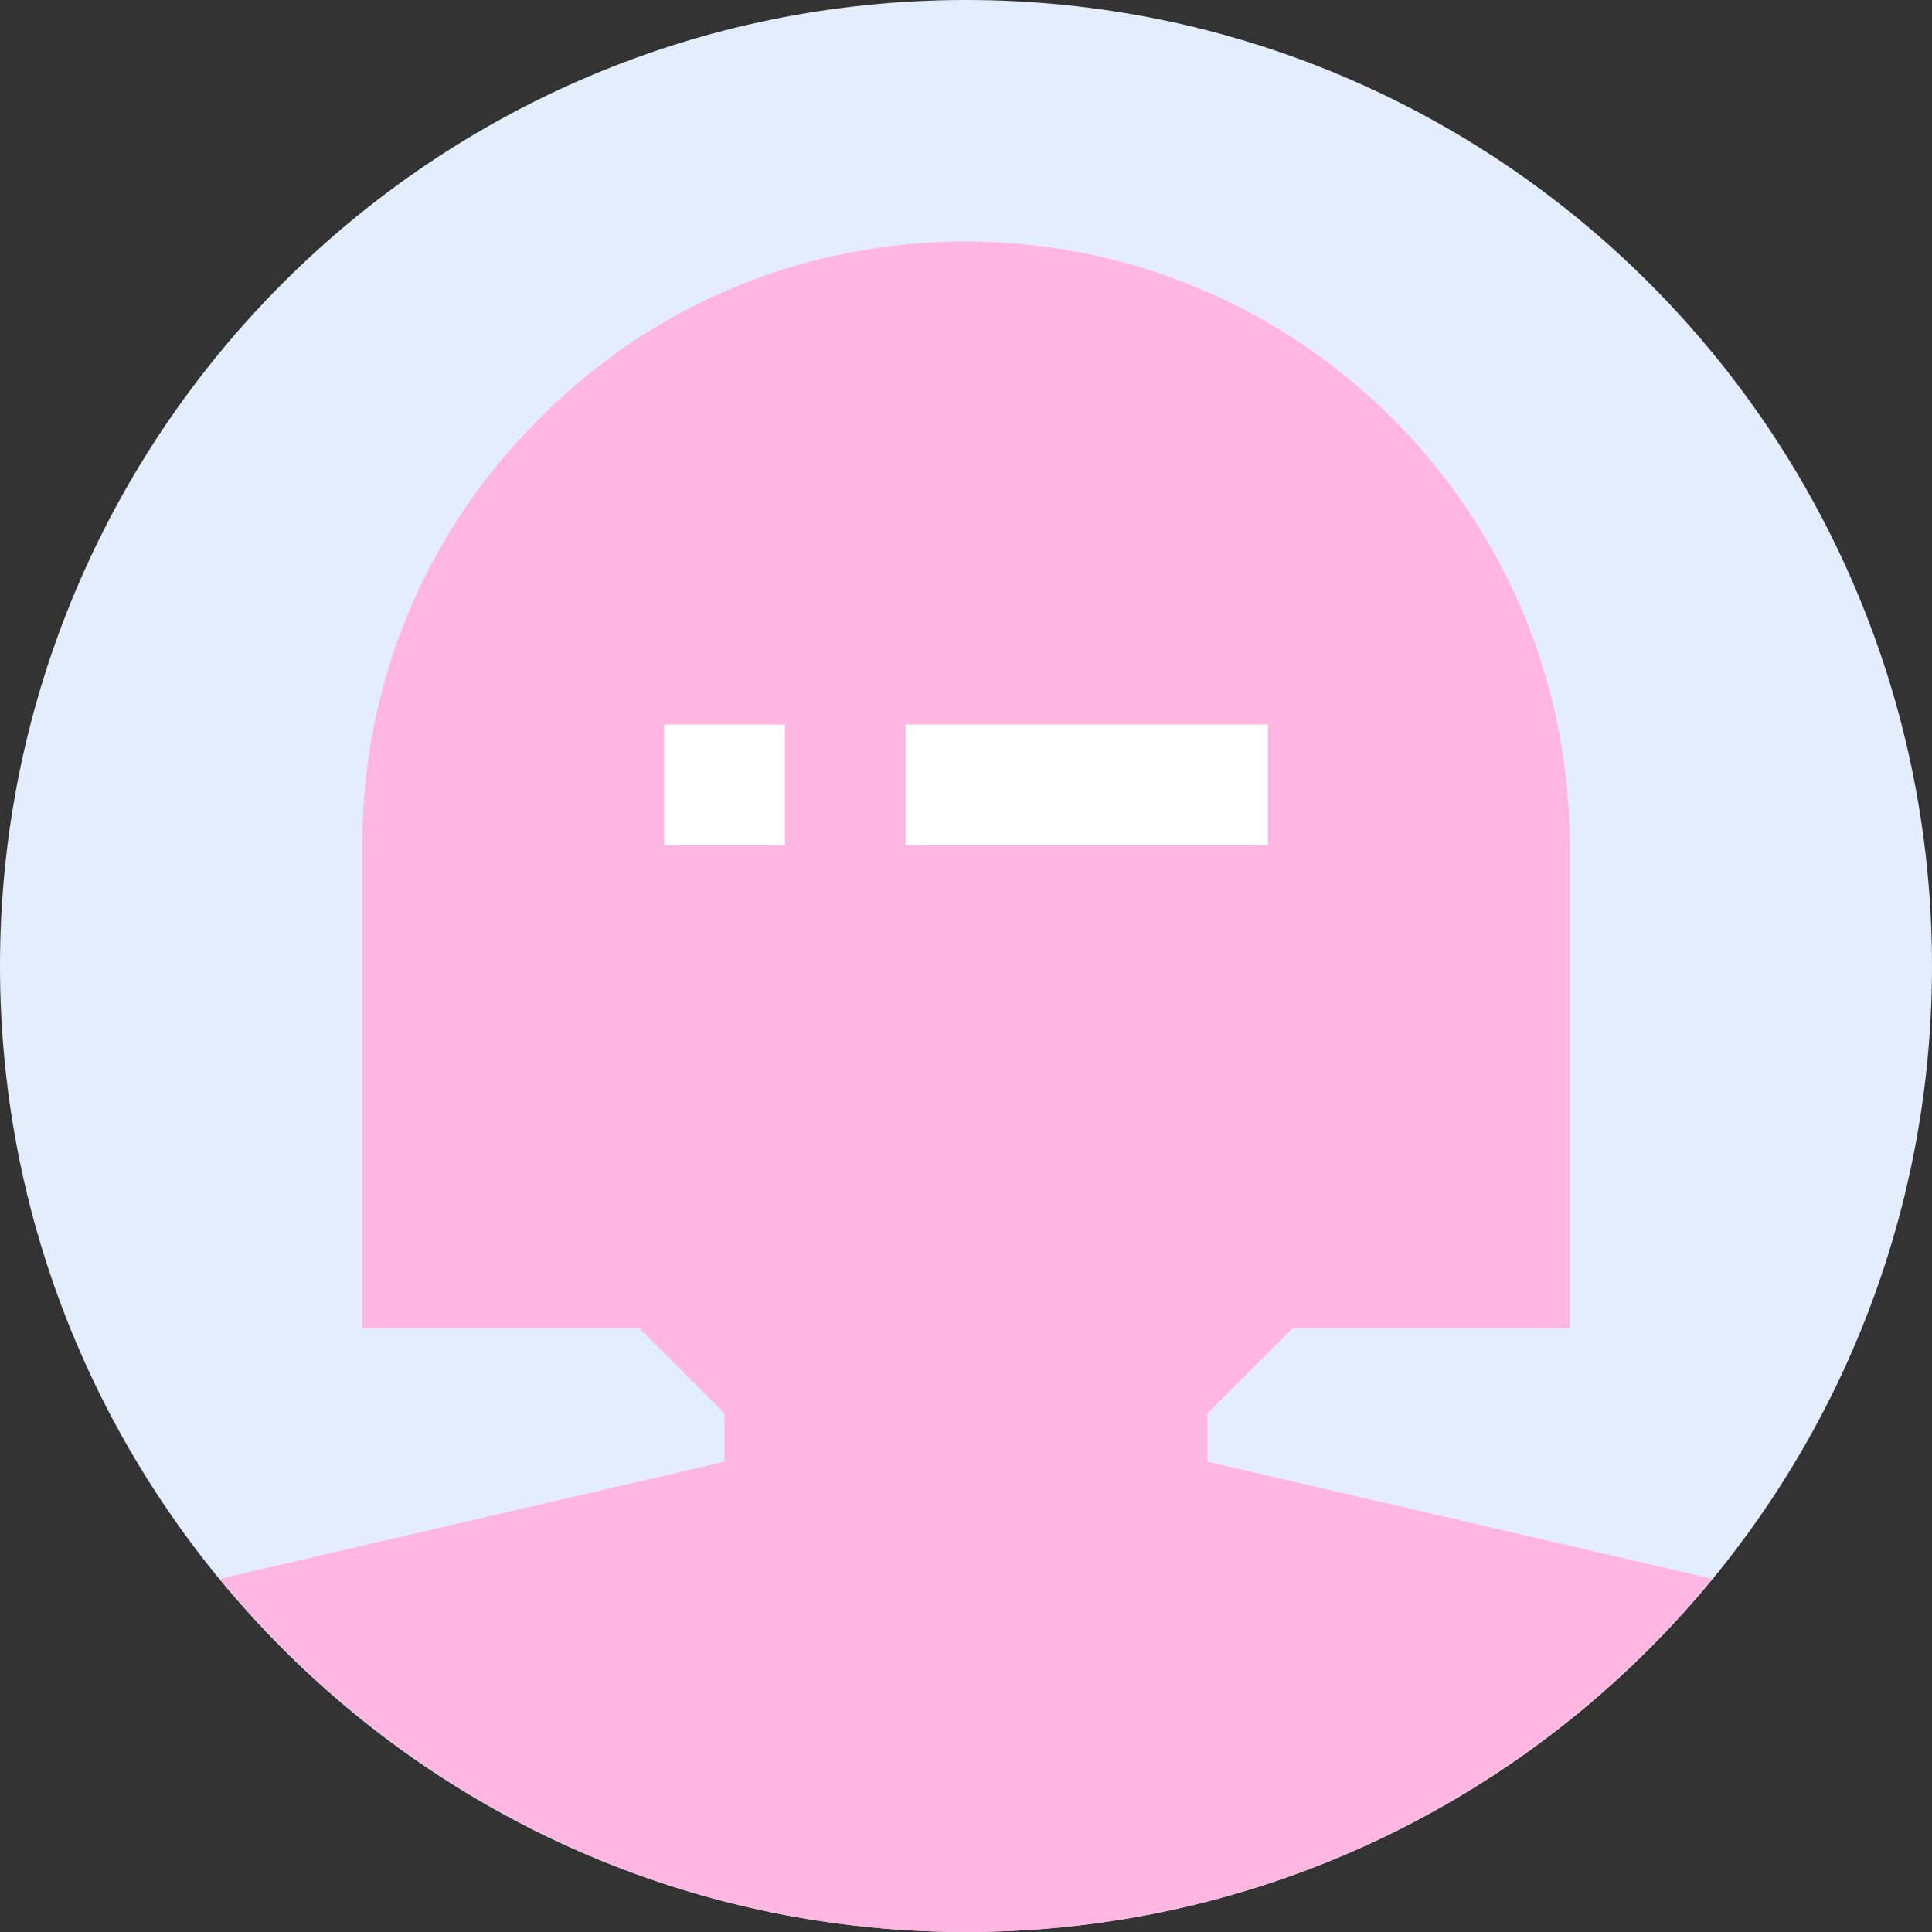 <svg height="512pt" viewBox="0 0 512 512" width="512pt" xmlns="http://www.w3.org/2000/svg"><rect x="0" y="0" width="512" height="512" fill="#333333" stroke="none"/><path d="m512 256c0 141.387-114.613 256-256 256s-256-114.613-256-256 114.613-256 256-256 256 114.613 256 256zm0 0" fill="#e4edfb"/><path d="m453.762 418.398c-47.043 57.121-118.242 93.602-197.762 93.602s-150.719-36.48-197.762-93.602l133.762-31.039v-12.801l-22.559-22.559h-73.441v-128c0-42.879 16.641-83.039 47.039-113.121 29.922-30.238 70.082-46.879 112.961-46.879 88.16 0 160 71.84 160 160v128h-73.441l-22.559 22.559v12.801zm0 0" fill="#ffb6e0"/><g fill="#fff"><path d="m176 192h32v32h-32zm0 0"/><path d="m240 192h96v32h-96zm0 0"/></g></svg>